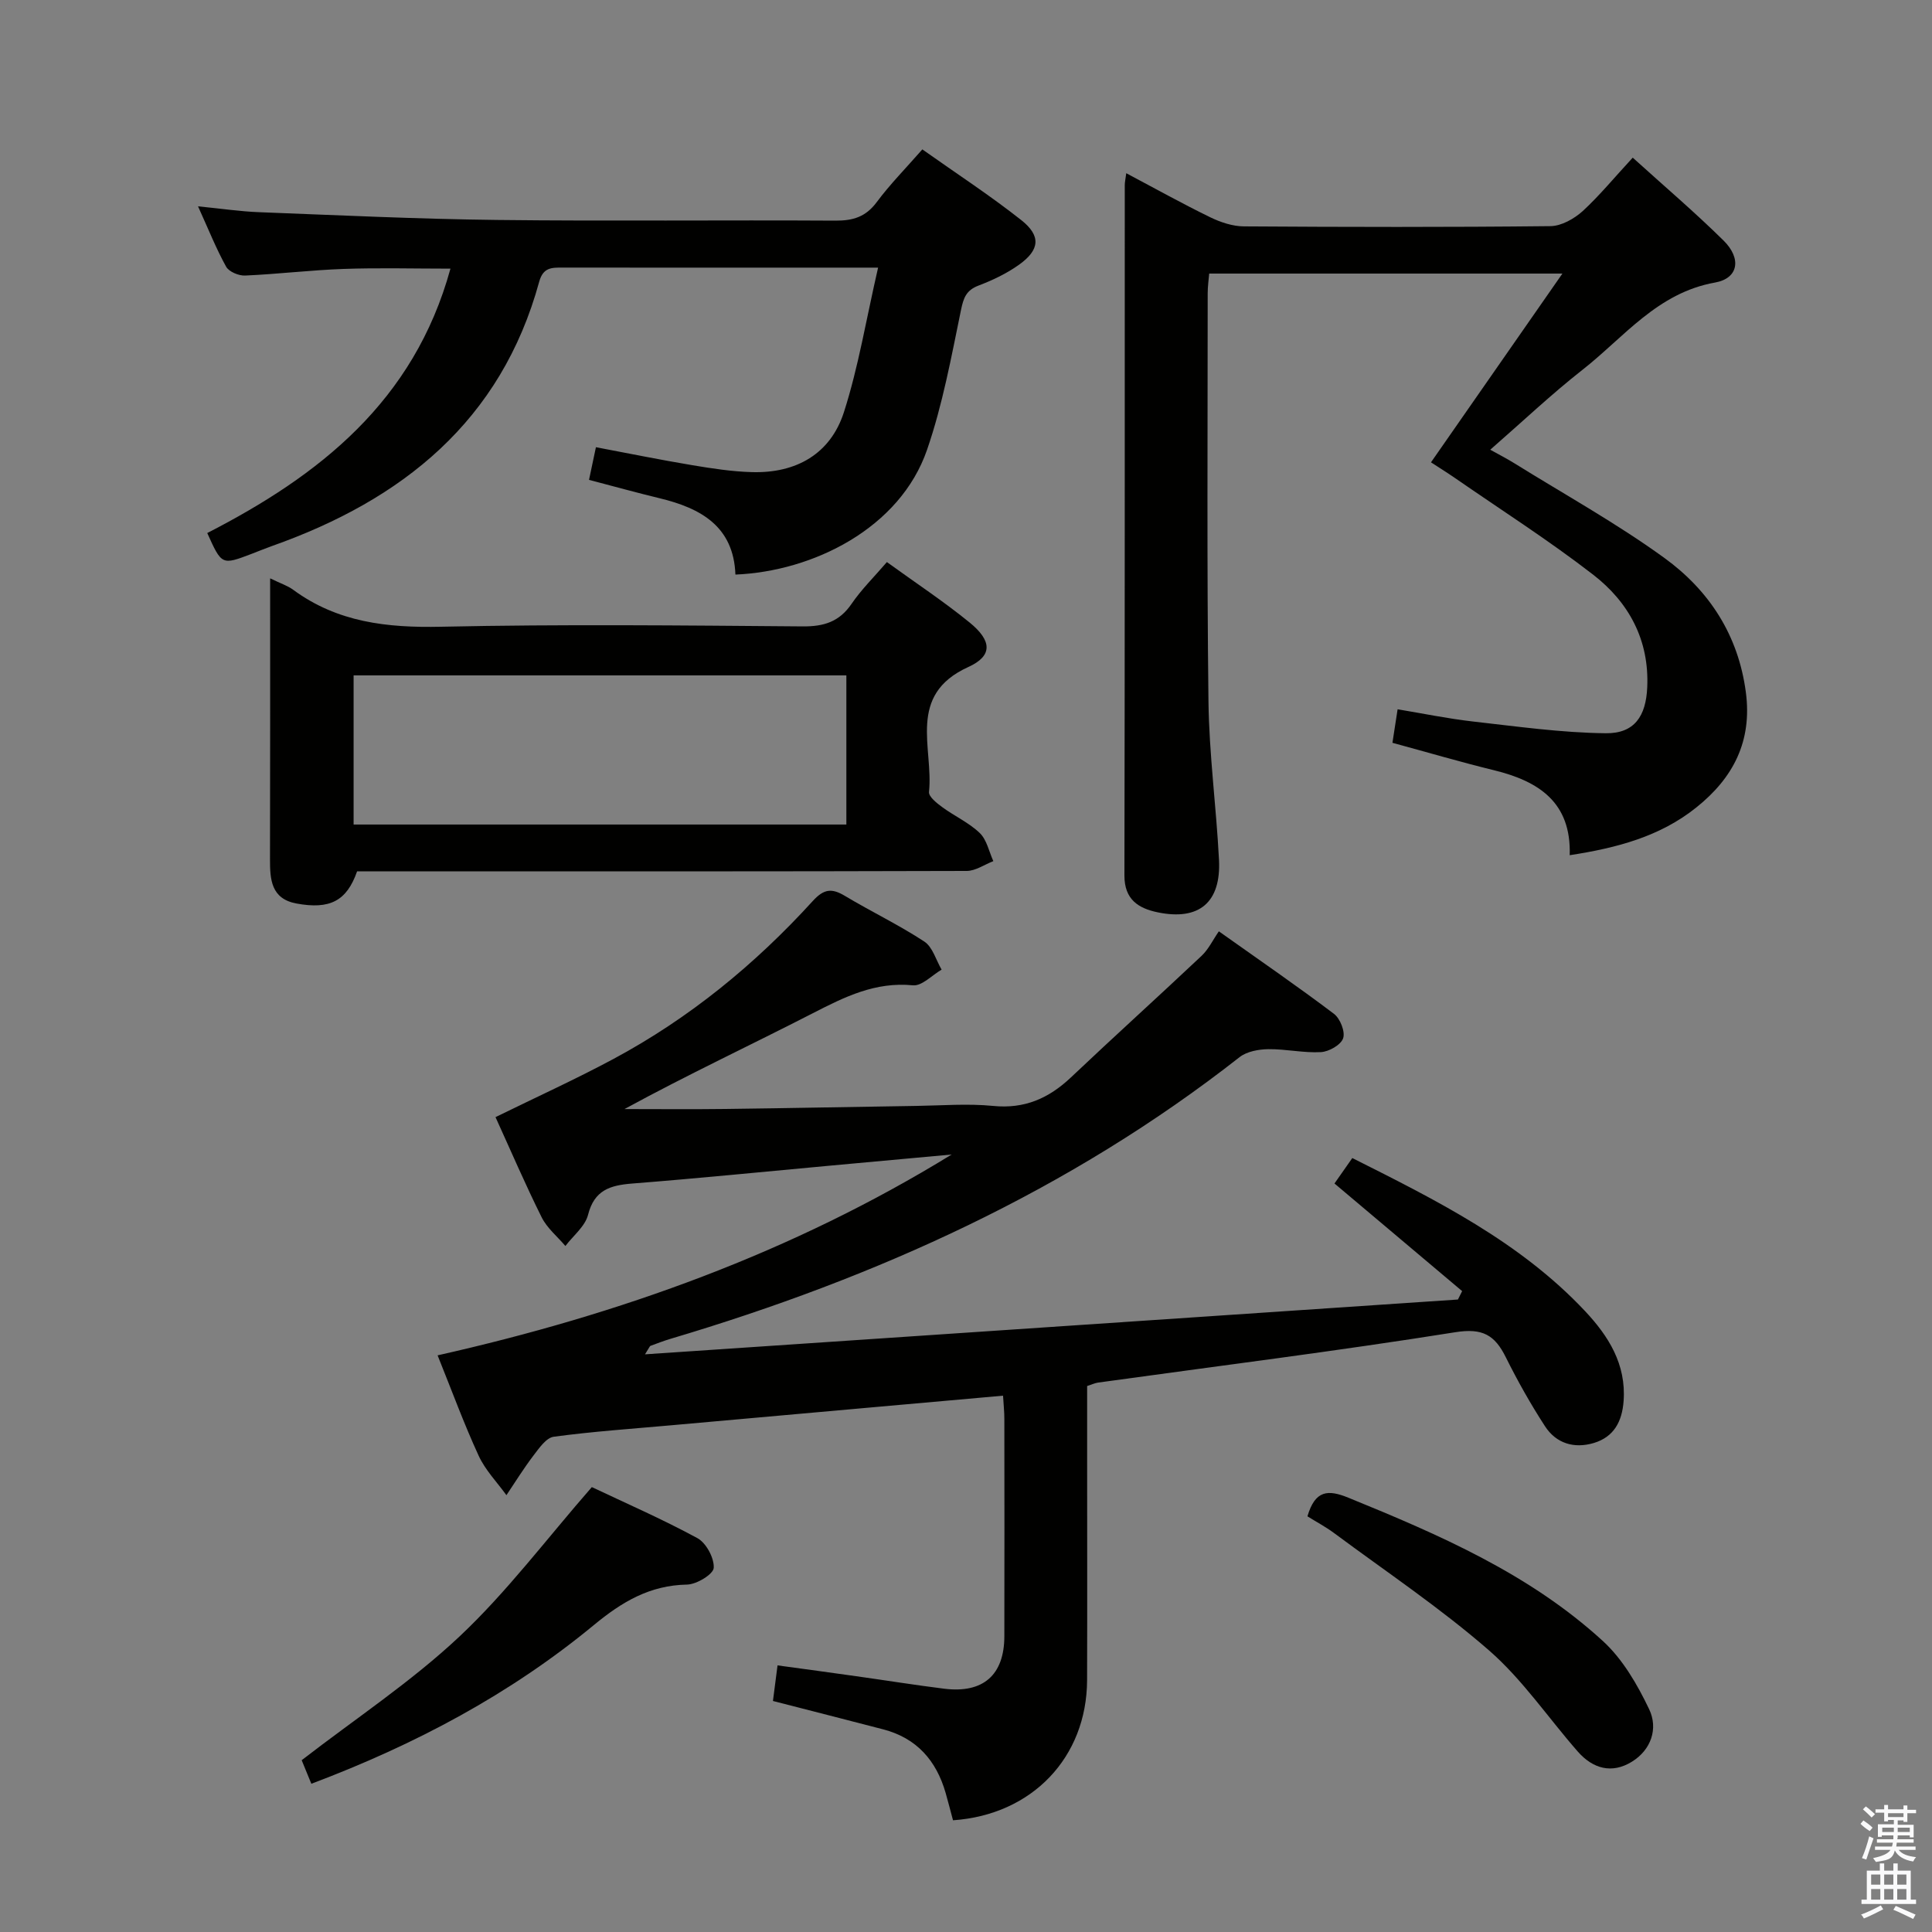 <svg enable-background="new 0 0 400 400" viewBox="0 0 400 400" xmlns="http://www.w3.org/2000/svg"><rect x="0" y="0" width="400" height="400" fill="#808080" stroke="none"/><path d="m385.2 377.6.6-.7c.6.4 1.3.9 1.9 1.5l-.6.7c-.8-.5-1.4-1-1.9-1.5zm.3 7.1c.6-1.4 1.1-2.9 1.5-4.5.3.1.6.3.9.4-.5 1.4-1 2.9-1.5 4.4zm.2-10.1.6-.6c.7.5 1.3 1.1 1.9 1.6l-.7.7c-.6-.6-1.2-1.2-1.8-1.7zm8.4-.8h.8v.9h1.8v.7h-1.8v1.8h-.8v-.3h-1.2v.9h3.3v2.6h-.8v-.4h-2.5c0 .3 0 .6-.1.8h3.4v.7h-3.5c0 .3-.1.6-.1.8h4v.7h-3.5c.7.9 1.9 1.3 3.6 1.5-.2.2-.4.5-.6.9-1.9-.3-3.2-1.1-3.8-2.3-.5 2.1-1.8 2-3.9 2.4-.2-.3-.4-.5-.6-.8 1.9-.4 3.1-.9 3.6-1.7h-3.2v-.7h3.5c.1-.2.1-.5.2-.8h-3.3v-.7h3.4c0-.2 0-.5 0-.8h-2.4v.3h-.8v-2.6h3.3v-.9h-1.2v.3h-.8v-1.8h-1.8v-.7h1.8v-.9h.8v.9h3.2zm-4.4 5.5h2.4c0-.3 0-.6 0-.9h-2.4zm1.2-3.1h3.2v-.8h-3.2zm4.4 2.2h-2.4v.9h2.5v-.9z" fill="#fafafb"/><path d="m389.2 385.8h.9v1.5h1.9v-1.5h.9v1.5h2.7v6h1.1v.9h-11.3v-.9h1.1v-6h2.7zm.2 8.7.5.8c-1.2.6-2.5 1.3-4 1.9-.2-.3-.3-.6-.6-.8 1.6-.6 3-1.3 4.1-1.9zm-2-4.3h1.9v-2.1h-1.9zm0 3.1h1.9v-2.2h-1.9zm2.7-3.1h1.9v-2.1h-1.9zm0 3.1h1.9v-2.2h-1.9zm2.4 1.3c1.4.6 2.7 1.2 4.1 1.8l-.5.9c-1.5-.7-2.8-1.4-4.1-1.9zm2.2-6.5h-1.9v2.1h1.9zm-1.9 5.2h1.9v-2.2h-1.9z" fill="#fafafb"/><g fill="#010100"><path d="m197.31 376.87c-.5-1.85-.98-3.75-1.52-5.64-1.93-6.74-6.01-11.39-12.95-13.19-7.37-1.92-14.76-3.8-22.81-5.87.26-2.02.56-4.38.95-7.37 5.58.76 10.92 1.48 16.27 2.24 6.08.85 12.15 1.83 18.24 2.59 8.08 1 12.44-2.84 12.45-10.88.03-15 .02-29.99 0-44.99 0-1.46-.16-2.91-.27-4.8-9.39.84-18.45 1.64-27.51 2.45-13.73 1.22-27.47 2.45-41.2 3.68-8.11.73-16.24 1.28-24.31 2.37-1.56.21-3.03 2.36-4.2 3.89-2.01 2.63-3.75 5.46-5.6 8.21-1.95-2.7-4.37-5.18-5.74-8.15-3.04-6.59-5.54-13.43-8.51-20.8 37.79-8.5 73.47-21.32 106.43-41.58-8.48.78-16.96 1.55-25.45 2.33-13.56 1.25-27.12 2.61-40.7 3.68-4.54.36-7.83 1.34-9.13 6.47-.61 2.4-3.07 4.32-4.69 6.46-1.66-1.96-3.79-3.69-4.91-5.93-3.39-6.8-6.39-13.79-9.56-20.75 8.42-4.13 16.56-7.83 24.41-12.04 15.7-8.42 29.33-19.58 41.28-32.71 2.32-2.54 3.94-2.68 6.66-1.05 5.42 3.25 11.16 5.99 16.43 9.45 1.72 1.13 2.42 3.83 3.58 5.81-1.98 1.15-4.08 3.43-5.93 3.25-7.78-.77-14.12 2.38-20.7 5.76-12.85 6.6-25.94 12.72-39.03 19.86 6.97 0 13.94.07 20.91-.02 13.15-.16 26.29-.44 39.44-.63 5.33-.08 10.71-.52 15.98 0 6.51.65 11.52-1.57 16.11-5.91 8.94-8.47 18.09-16.72 27.05-25.17 1.43-1.35 2.32-3.26 3.57-5.07 8.78 6.23 16.44 11.49 23.84 17.09 1.28.97 2.36 3.7 1.89 5.06-.47 1.37-2.94 2.77-4.6 2.86-3.61.2-7.28-.66-10.91-.61-2 .03-4.42.47-5.93 1.65-35.23 27.62-75.18 45.64-117.79 58.31-1.42.42-2.8.96-4.19 1.47-.12.04-.18.26-1.12 1.75 56.73-3.83 112.52-7.59 168.31-11.35.29-.58.58-1.16.87-1.74-8.76-7.38-17.52-14.77-26.43-22.28 1.02-1.45 2.24-3.2 3.69-5.27 17.44 8.76 34.69 17.34 48.16 31.66 4.86 5.17 8.57 11.01 8.01 18.65-.31 4.23-2 7.44-6.18 8.69-4.07 1.21-7.79.09-10.1-3.48-2.98-4.59-5.68-9.39-8.12-14.3-2.27-4.56-4.78-6.06-10.43-5.16-24.59 3.92-49.31 7.01-73.98 10.43-.63.09-1.23.38-2.26.71v14.42c0 15.5.04 30.99-.01 46.49-.07 15.99-11.38 27.87-27.76 29z"/><path d="m338.04 32.64c6.59 5.97 12.92 11.35 18.82 17.18 3.74 3.7 3.09 7.81-1.79 8.68-11.95 2.13-18.83 11.32-27.44 18.07-6.4 5.02-12.33 10.64-19.09 16.54 1.94 1.08 3.46 1.86 4.92 2.76 10.43 6.49 21.23 12.46 31.15 19.66 9.24 6.71 15.29 15.94 16.85 27.79 1.34 10.18-2.63 17.76-10.26 23.86-7.49 6-16.39 8.37-26.21 9.88.35-10.96-6.43-15.33-15.67-17.59-6.92-1.69-13.77-3.71-21.03-5.68.31-2.03.63-4.07 1.07-6.94 5.25.87 10.36 1.93 15.52 2.52 9.17 1.03 18.37 2.34 27.58 2.44 5.96.07 8.31-3.57 8.58-9.46.46-9.84-3.81-17.66-11.21-23.38-9.19-7.11-19.03-13.38-28.59-20-1.49-1.03-3.03-1.98-4.97-3.25 9.02-12.95 17.89-25.7 27.21-39.08-24.67 0-48.66 0-73.13 0-.1 1.22-.31 2.65-.31 4.07 0 28.15-.18 56.31.16 84.46.13 10.95 1.62 21.88 2.18 32.84.45 8.83-4.12 12.65-12.68 10.88-4.03-.83-6.91-2.67-6.9-7.62.09-47.64.06-95.29.07-142.93 0-.62.15-1.24.31-2.48 6 3.18 11.61 6.31 17.38 9.12 2.14 1.04 4.65 1.88 6.99 1.89 21.16.14 42.31.18 63.47-.05 2.26-.03 4.9-1.53 6.67-3.12 3.52-3.25 6.59-7 10.35-11.06z"/><path d="m181.8 55.41c-8.57 0-15.2 0-21.83 0-14.5 0-29 .01-43.5-.01-2.23 0-4.01-.06-4.83 2.91-7.9 28.88-28.33 45.19-55.39 54.76-1.41.5-2.79 1.08-4.18 1.61-6.16 2.34-6.16 2.34-9.16-4.32 23.14-11.88 42.79-27.21 50.35-54.74-7.71 0-14.93-.2-22.13.06-6.8.24-13.59 1.07-20.39 1.37-1.32.06-3.34-.79-3.92-1.83-2.07-3.74-3.66-7.74-5.82-12.5 4.8.47 8.7 1.06 12.61 1.21 16.45.63 32.91 1.42 49.37 1.61 23.33.27 46.67 0 70 .14 3.64.02 6.26-.78 8.52-3.81 2.75-3.7 6.03-7.02 9.46-10.94 7 4.96 13.97 9.5 20.47 14.63 4.15 3.28 3.85 6.17-.44 9.24-2.53 1.81-5.44 3.2-8.36 4.31-2.57.97-3.14 2.51-3.67 5.09-2 9.71-3.8 19.57-7.02 28.91-5.61 16.28-23.64 25.19-39.68 25.85-.37-9.97-7.15-13.74-15.68-15.8-4.81-1.16-9.58-2.49-14.63-3.81.5-2.37.9-4.25 1.43-6.76 6.76 1.28 13.36 2.62 19.99 3.73 4.09.68 8.22 1.32 12.35 1.43 9.11.25 16.22-3.75 19.01-12.43 3-9.34 4.59-19.15 7.07-29.91z"/><path d="m55.93 119.74c2.14 1.05 3.6 1.51 4.76 2.36 9.18 6.76 19.48 7.9 30.62 7.66 24.96-.54 49.94-.27 74.91-.07 4.39.03 7.57-.97 10.1-4.69 2.04-2.98 4.67-5.56 7.3-8.63 5.91 4.28 11.73 8.12 17.11 12.5 4.64 3.77 4.86 6.91-.26 9.23-12.8 5.81-7.17 16.77-8.13 25.86-.1.96 1.6 2.32 2.73 3.14 2.54 1.87 5.53 3.21 7.77 5.36 1.46 1.4 1.92 3.85 2.82 5.83-1.84.71-3.69 2.03-5.53 2.03-40.12.12-80.25.09-120.37.09-1.98 0-3.96 0-5.83 0-2.15 6.14-5.65 7.93-12.56 6.65-5.25-.98-5.48-4.98-5.47-9.17.05-19.13.03-38.26.03-58.15zm17.28 50.97h102.02c0-10.36 0-20.56 0-30.88-34.2 0-68.04 0-102.02 0z"/><path d="m64.46 369.31c-.87-2.12-1.61-3.93-2-4.88 11.15-8.62 22.72-16.26 32.67-25.61 9.84-9.25 18.06-20.24 27.4-30.93 6.71 3.18 14.45 6.55 21.85 10.56 1.83.99 3.51 4.13 3.39 6.16-.08 1.32-3.54 3.42-5.52 3.46-7.73.15-13.45 3.55-19.31 8.39-17.29 14.27-36.89 24.71-58.48 32.85z"/><path d="m270.69 313.94c1.61-5.46 4.27-5.57 8.49-3.85 18.84 7.68 37.48 15.75 52.68 29.67 4.11 3.76 7.16 9.04 9.59 14.14 1.88 3.96.43 8.38-3.61 10.86-4.13 2.54-8.06 1.43-11.17-2.11-6.13-6.99-11.44-14.9-18.38-20.95-10.12-8.81-21.36-16.33-32.16-24.35-1.71-1.26-3.61-2.27-5.44-3.41z"/></g></svg>